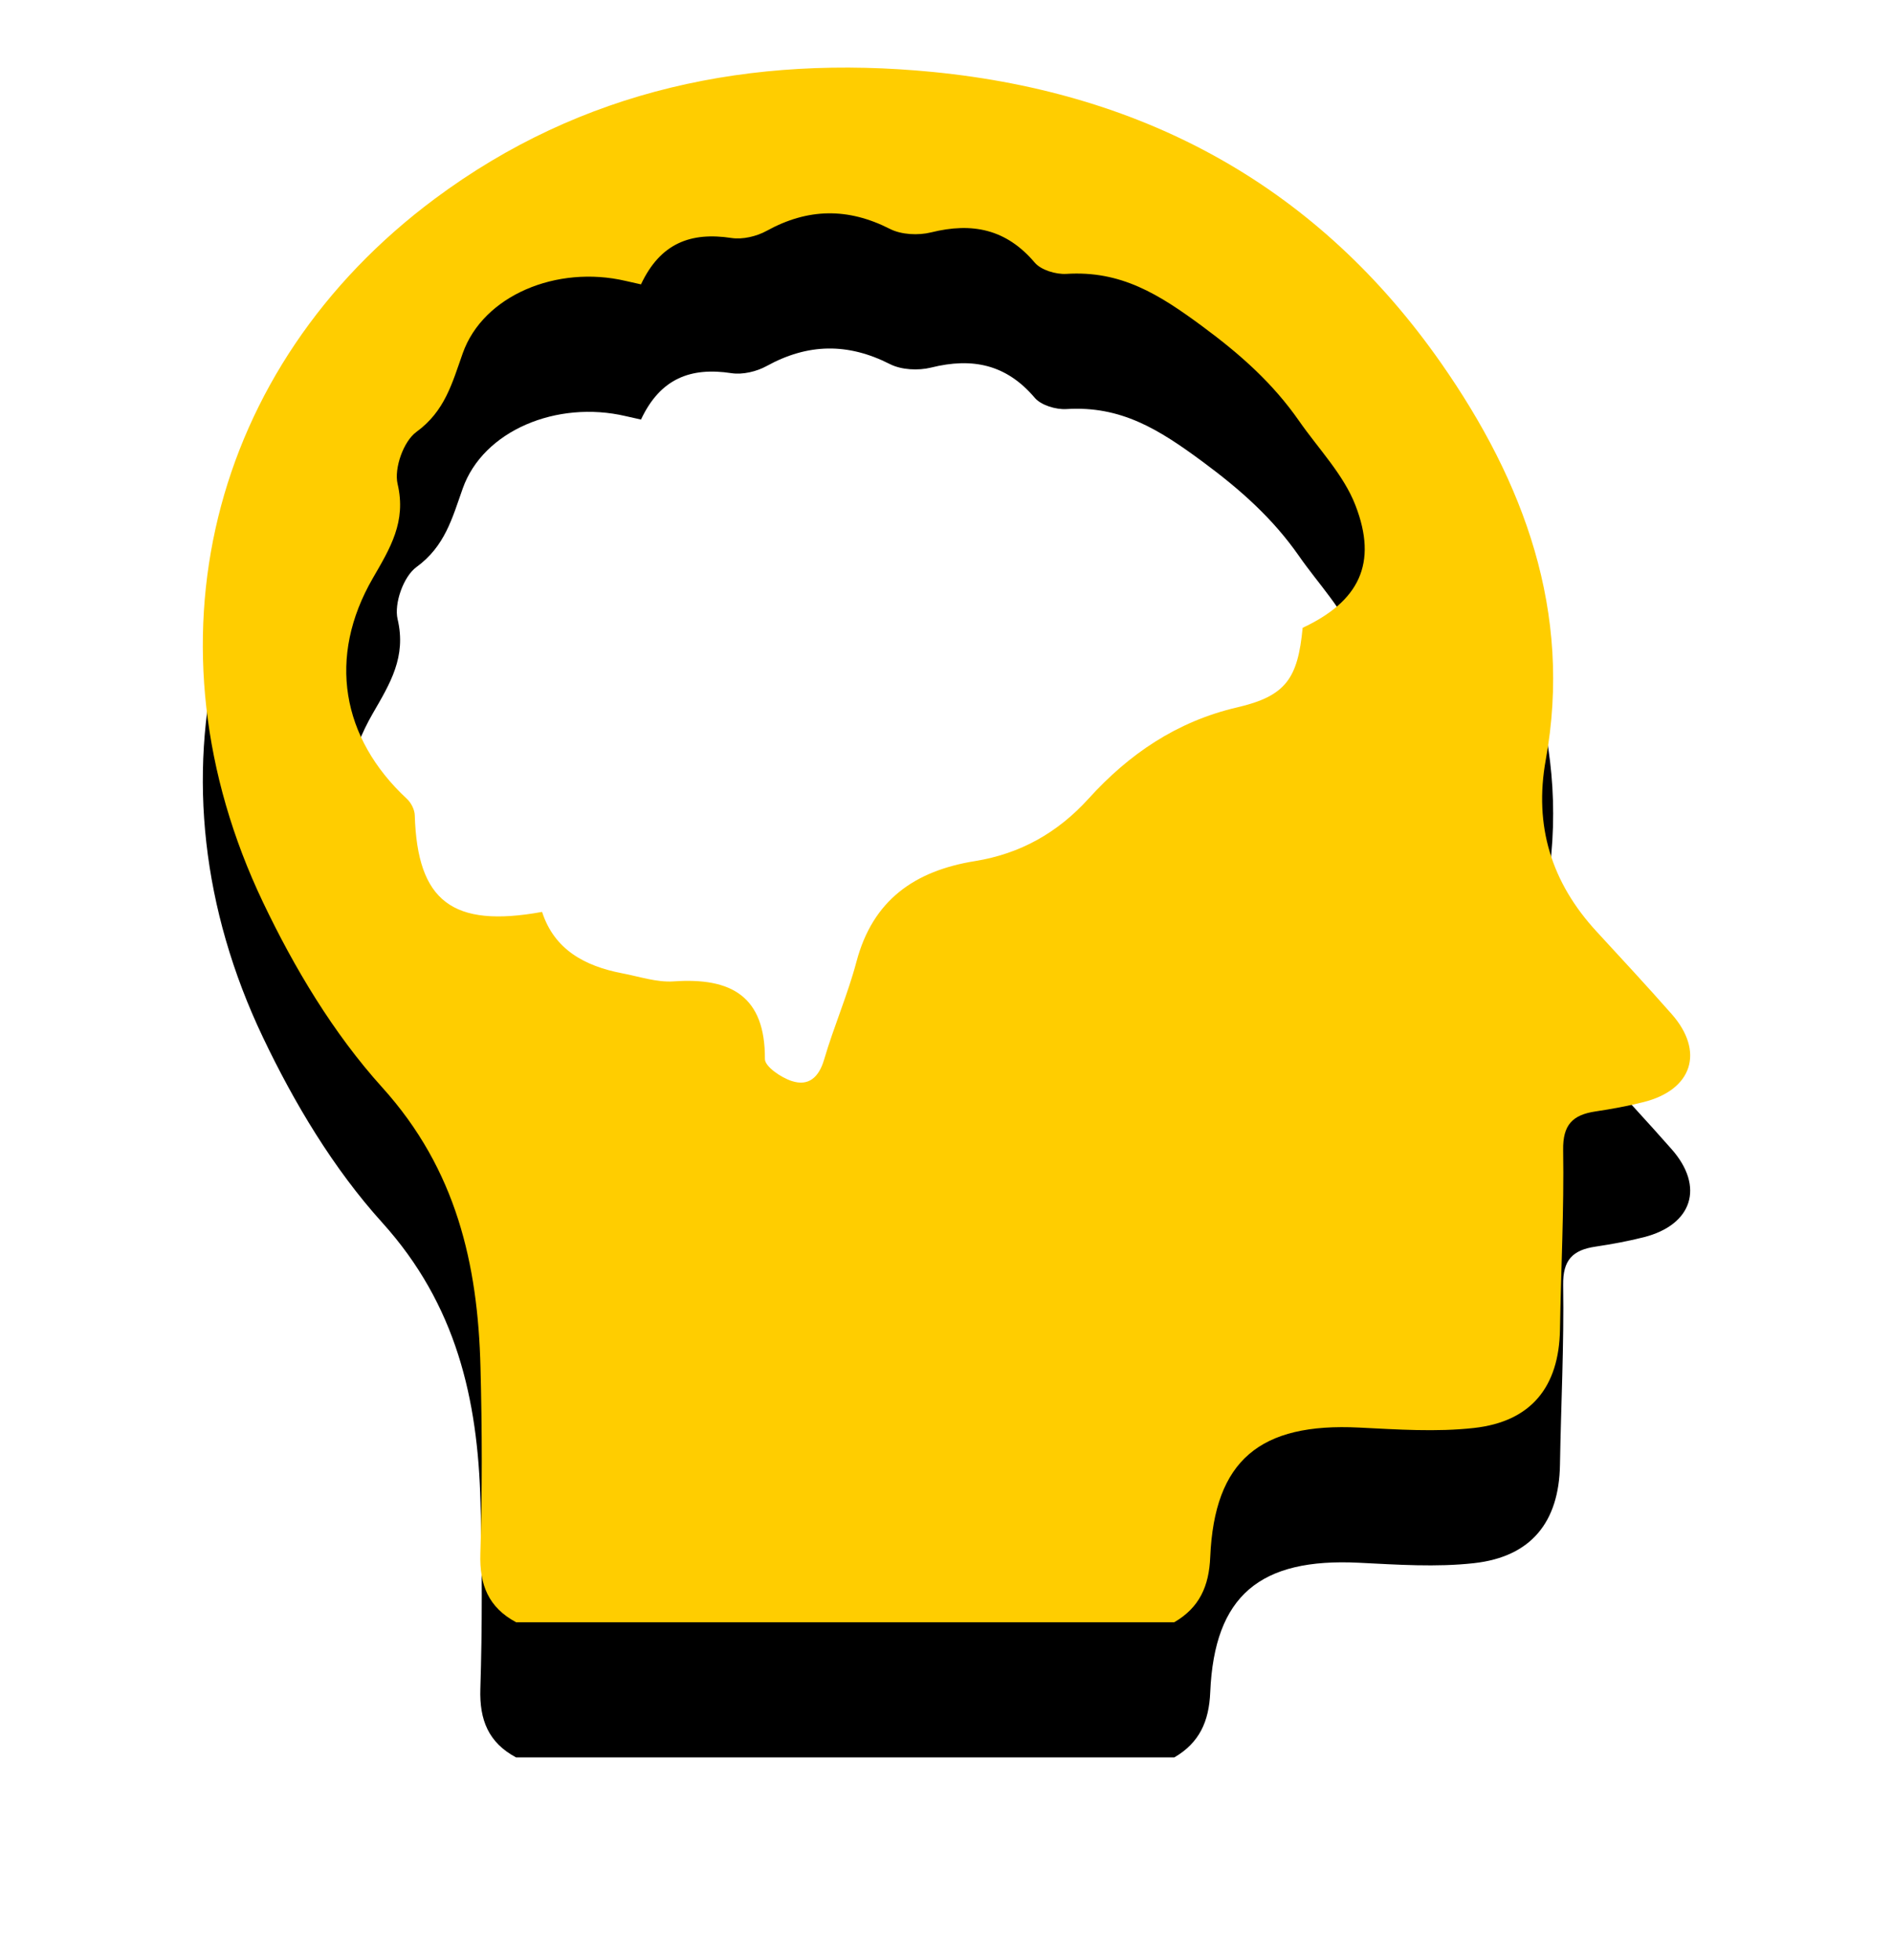 <?xml version="1.0" encoding="UTF-8"?>
<svg width="28px" height="29px" viewBox="0 0 28 29" version="1.1" xmlns="http://www.w3.org/2000/svg" xmlns:xlink="http://www.w3.org/1999/xlink">
    <!-- Generator: Sketch 49.3 (51167) - http://www.bohemiancoding.com/sketch -->
    <title>small_brain</title>
    <desc>Created with Sketch.</desc>
    <defs>
        <path d="M864.369,5226 L854.634,5226 C854.225,5225.781 854.091,5225.446 854.105,5224.988 C854.134,5224.068 854.131,5223.146 854.107,5222.226 C854.068,5220.699 853.749,5219.301 852.654,5218.088 C851.932,5217.289 851.353,5216.321 850.889,5215.346 C849.08,5211.55 850.083,5207.435 853.431,5204.941 C855.605,5203.322 858.109,5202.801 860.801,5203.065 C863.971,5203.378 866.51,5204.785 868.318,5207.375 C869.542,5209.128 870.26,5211.053 869.864,5213.241 C869.687,5214.216 869.947,5215.058 870.619,5215.785 C870.99,5216.188 871.363,5216.59 871.725,5217.001 C872.216,5217.557 872.033,5218.124 871.309,5218.305 C871.076,5218.364 870.838,5218.407 870.6,5218.443 C870.262,5218.493 870.115,5218.64 870.121,5219.013 C870.135,5219.899 870.089,5220.786 870.074,5221.673 C870.059,5222.516 869.65,5223.032 868.801,5223.126 C868.243,5223.188 867.67,5223.148 867.104,5223.12 C865.636,5223.046 864.963,5223.605 864.901,5225.034 C864.883,5225.469 864.741,5225.783 864.369,5226 M856.481,5206.207 C856.383,5206.185 856.318,5206.17 856.254,5206.156 C855.236,5205.918 854.146,5206.371 853.844,5207.228 C853.687,5207.671 853.581,5208.082 853.159,5208.39 C852.968,5208.529 852.827,5208.929 852.881,5209.16 C853.013,5209.719 852.771,5210.11 852.514,5210.555 C851.841,5211.72 852.049,5212.917 853.018,5213.818 C853.081,5213.876 853.133,5213.978 853.135,5214.062 C853.173,5215.331 853.688,5215.733 855.018,5215.491 C855.199,5216.05 855.65,5216.293 856.202,5216.399 C856.455,5216.447 856.714,5216.536 856.964,5216.519 C857.816,5216.459 858.319,5216.739 858.314,5217.667 C858.313,5217.779 858.553,5217.942 858.711,5217.993 C858.962,5218.075 859.113,5217.937 859.19,5217.675 C859.333,5217.187 859.539,5216.716 859.669,5216.225 C859.91,5215.318 860.526,5214.883 861.423,5214.739 C862.089,5214.631 862.642,5214.322 863.101,5213.816 C863.696,5213.159 864.402,5212.674 865.3,5212.465 C866.024,5212.297 866.196,5212.035 866.268,5211.288 C867.1,5210.898 867.384,5210.338 867.048,5209.474 C866.872,5209.019 866.5,5208.638 866.214,5208.226 C865.827,5207.671 865.353,5207.248 864.789,5206.831 C864.139,5206.35 863.58,5206.001 862.772,5206.052 C862.617,5206.061 862.398,5205.995 862.305,5205.885 C861.885,5205.39 861.383,5205.286 860.772,5205.438 C860.582,5205.485 860.332,5205.473 860.162,5205.386 C859.54,5205.07 858.95,5205.08 858.342,5205.414 C858.192,5205.497 857.986,5205.546 857.82,5205.521 C857.219,5205.429 856.768,5205.596 856.481,5206.207" id="path-1"></path>
        <filter x="-25.0%" y="-15.2%" width="150.0%" height="147.8%" filterUnits="objectBoundingBox" id="filter-2">
            <feOffset dx="0" dy="2" in="SourceAlpha" result="shadowOffsetOuter1"></feOffset>
            <feGaussianBlur stdDeviation="1.5" in="shadowOffsetOuter1" result="shadowBlurOuter1"></feGaussianBlur>
            <feColorMatrix values="0 0 0 0 0   0 0 0 0 0   0 0 0 0 0  0 0 0 0.5 0" type="matrix" in="shadowBlurOuter1"></feColorMatrix>
        </filter>
    </defs>
    <g id="Page-1" stroke="none" stroke-width="1" fill="none" fill-rule="evenodd">
        <g id="phase4" transform="translate(-847, -5202)">
            <g id="small_brain">
                <use fill="black" fill-opacity="1" filter="url(#filter-2)" xlink:href="#path-1"></use>
                <use fill="#FFCD00" fill-rule="evenodd" xlink:href="#path-1"></use>
            </g>
        </g>
    </g>
</svg>